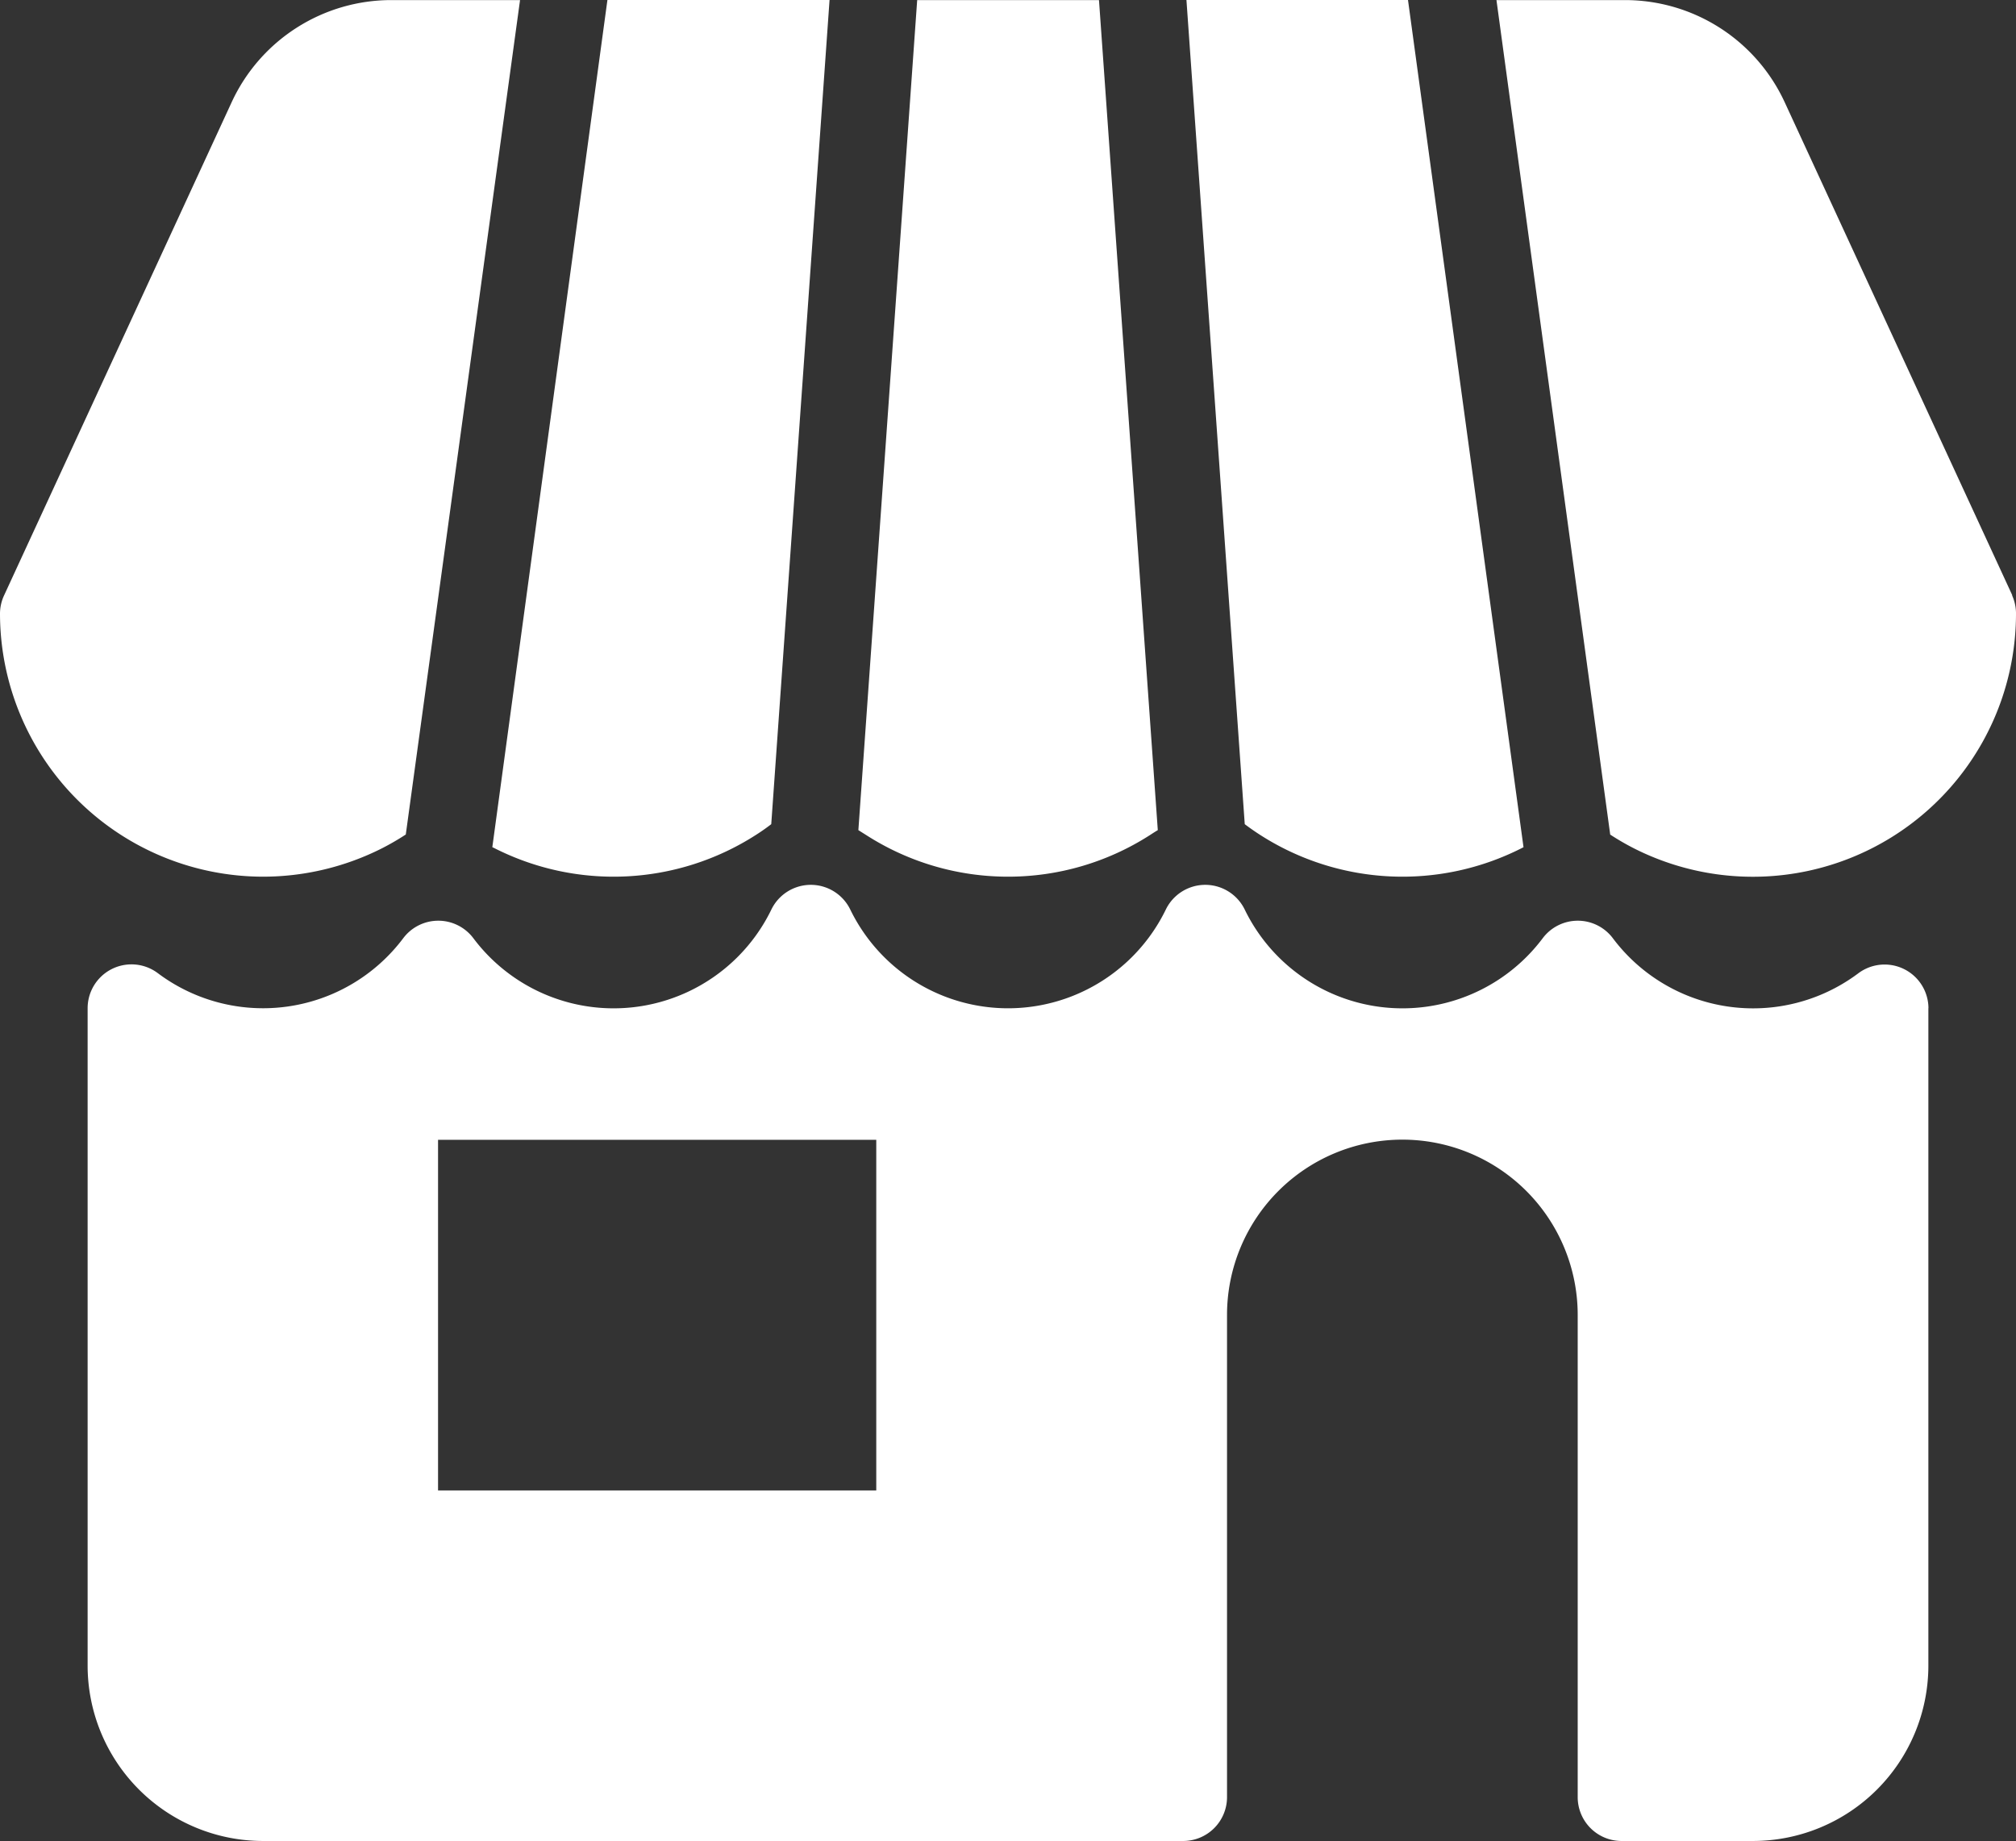 <svg xmlns="http://www.w3.org/2000/svg" width="23.996" height="21.913" viewBox="0 0 23.996 21.913">
  <rect x="0" y="0" width="23.996" height="21.913" fill="#333333" stroke="none"/>
  <path id="_24gf_store_white" data-name="24gf_store_white" d="M45.8,95.768a3.134,3.134,0,0,1-3.13-3.13.519.519,0,0,1,.049-.219l2.71-5.873a2.093,2.093,0,0,1,1.9-1.212h1.531L47.5,95.266a3.072,3.072,0,0,1-.277.161,3.141,3.141,0,0,1-1.423.341Zm2.752-.341a3.134,3.134,0,0,0,3.106-.15q.1-.063.192-.134l.694-9.81H49.9L48.53,95.417Zm18.07-3.008-2.711-5.873a2.093,2.093,0,0,0-1.9-1.212H60.482l1.354,9.933a3.076,3.076,0,0,0,.277.161,3.132,3.132,0,0,0,4.553-2.789.519.519,0,0,0-.047-.22ZM54.667,95.768a3.121,3.121,0,0,0,1.684-.491c.033-.021.064-.042.1-.063l-.7-9.88H53.587l-.7,9.88.1.063a3.121,3.121,0,0,0,1.68.491Zm3.012-.491a3.134,3.134,0,0,0,3.106.15l.019-.01L59.429,85.333H56.792l.694,9.81Q57.58,95.214,57.679,95.277Zm7.944,2.056v7.826a2.089,2.089,0,0,1-2.087,2.087H61.971a.522.522,0,0,1-.522-.522v-5.739a2.087,2.087,0,0,0-4.174,0v5.739a.522.522,0,0,1-.522.522H45.8a2.089,2.089,0,0,1-2.087-2.087V97.333a.522.522,0,0,1,.835-.417A2.087,2.087,0,0,0,47.47,96.5a.522.522,0,0,1,.834,0,2.087,2.087,0,0,0,3.548-.342.522.522,0,0,1,.938,0,2.088,2.088,0,0,0,3.757,0,.522.522,0,0,1,.938,0,2.087,2.087,0,0,0,3.548.342.522.522,0,0,1,.834,0,2.087,2.087,0,0,0,2.922.418.522.522,0,0,1,.835.417ZM53.1,98.9H47.884v4.174H53.1Z" transform="translate(-42.67 -85.333)" fill="#fff"/>
</svg>
